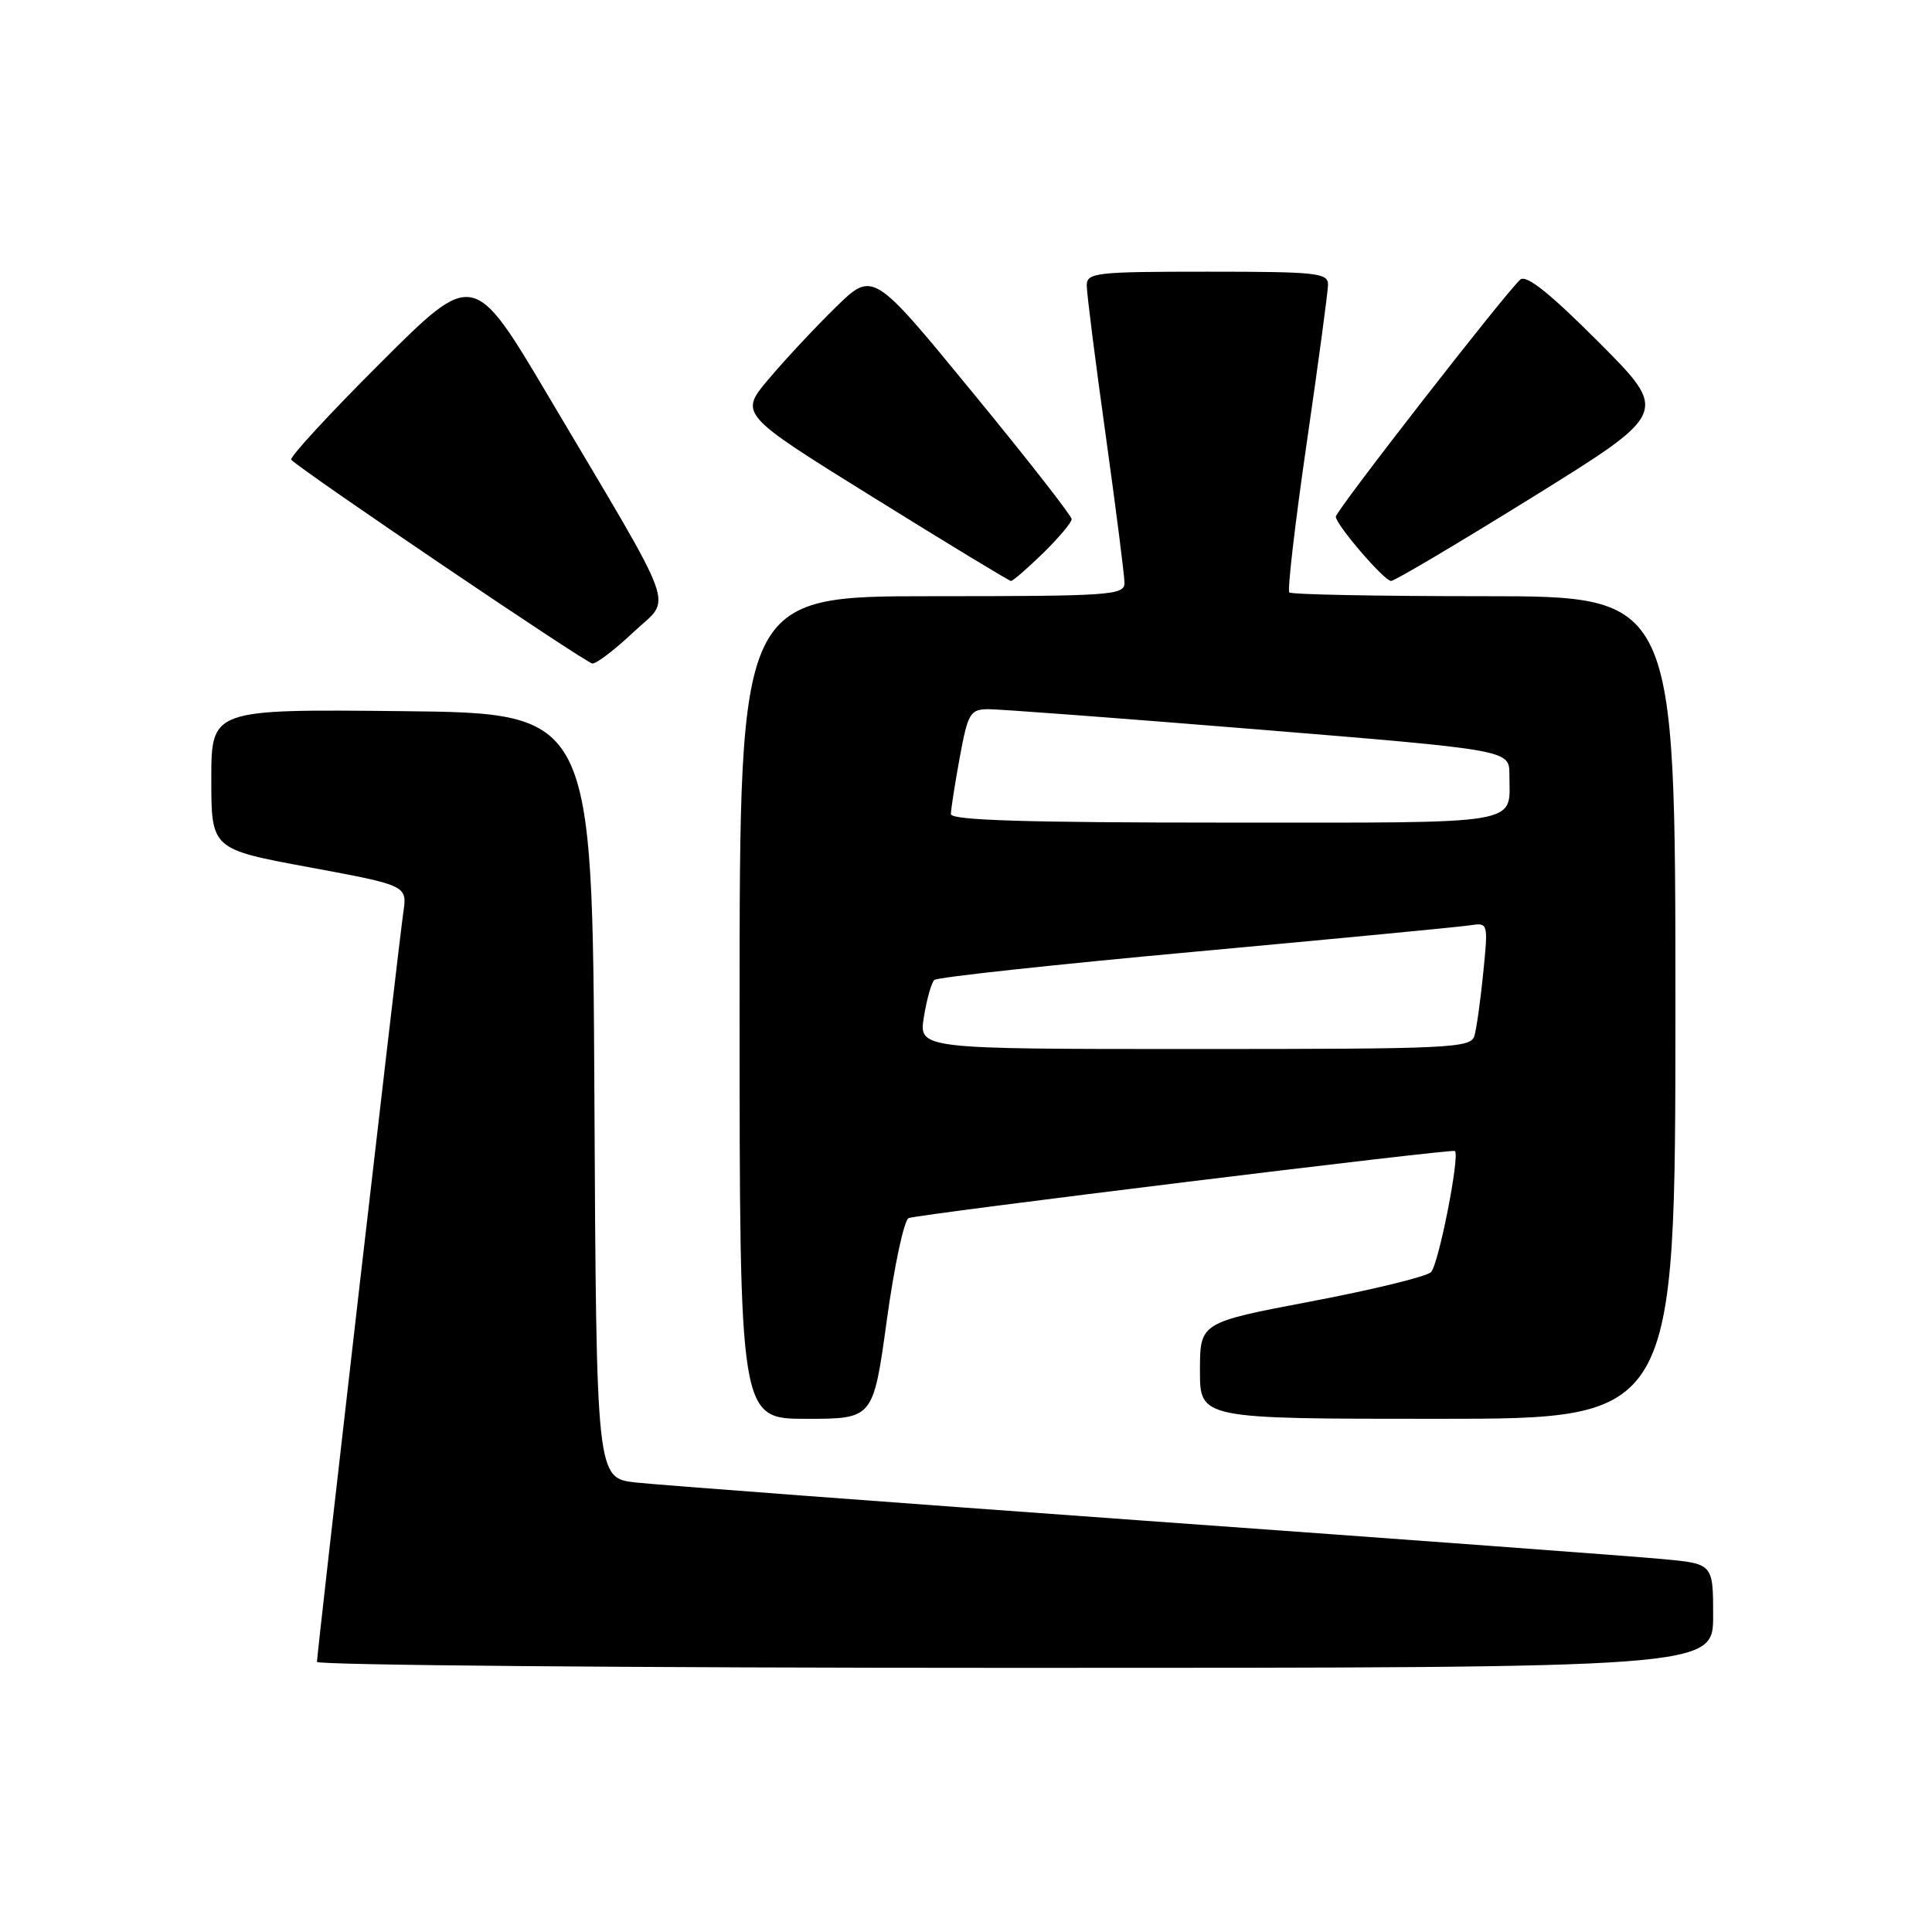 <?xml version="1.0" encoding="UTF-8" standalone="no"?>
<!DOCTYPE svg PUBLIC "-//W3C//DTD SVG 1.1//EN" "http://www.w3.org/Graphics/SVG/1.1/DTD/svg11.dtd" >
<svg xmlns="http://www.w3.org/2000/svg" xmlns:xlink="http://www.w3.org/1999/xlink" version="1.1" viewBox="0 0 256 256">
 <g >
 <path fill="currentColor"
d=" M 227.00 214.10 C 227.00 207.20 227.00 207.20 220.25 206.58 C 216.54 206.23 185.60 203.94 151.50 201.49 C 117.40 199.03 87.14 196.76 84.26 196.44 C 79.02 195.86 79.02 195.86 78.76 145.18 C 78.50 94.50 78.50 94.50 53.25 94.23 C 28.00 93.97 28.00 93.97 28.00 103.24 C 28.00 112.52 28.00 112.52 40.99 114.92 C 53.97 117.33 53.97 117.33 53.44 120.91 C 52.82 125.13 42.00 219.05 42.00 220.21 C 42.00 220.64 83.62 221.00 134.50 221.00 C 227.00 221.00 227.00 221.00 227.00 214.10 Z  M 117.51 174.91 C 118.50 167.71 119.80 161.63 120.41 161.40 C 121.77 160.88 192.39 152.20 192.78 152.51 C 193.48 153.06 190.61 167.62 189.61 168.57 C 189.00 169.16 181.86 170.90 173.75 172.44 C 159.00 175.24 159.00 175.24 159.00 181.62 C 159.00 188.00 159.00 188.00 190.50 188.00 C 222.00 188.00 222.00 188.00 222.00 133.50 C 222.00 79.00 222.00 79.00 196.67 79.00 C 182.73 79.00 171.11 78.78 170.84 78.50 C 170.57 78.23 171.60 69.34 173.14 58.75 C 174.68 48.16 175.95 38.71 175.97 37.75 C 176.00 36.16 174.58 36.00 160.00 36.00 C 145.13 36.00 144.00 36.13 144.00 37.84 C 144.00 38.85 145.12 47.74 146.50 57.59 C 147.87 67.44 149.00 76.29 149.00 77.25 C 149.00 78.87 147.12 79.00 123.50 79.00 C 98.00 79.00 98.00 79.00 98.00 133.50 C 98.00 188.00 98.00 188.00 106.86 188.00 C 115.71 188.00 115.71 188.00 117.51 174.91 Z  M 83.93 83.77 C 89.06 78.93 90.18 82.06 72.75 52.64 C 62.75 35.77 62.75 35.77 50.41 48.09 C 43.62 54.86 38.30 60.64 38.59 60.92 C 40.24 62.57 77.67 87.89 78.50 87.92 C 79.05 87.94 81.49 86.07 83.93 83.77 Z  M 138.21 73.30 C 140.29 71.26 142.00 69.23 142.00 68.79 C 142.00 68.35 136.08 60.77 128.83 51.95 C 115.67 35.90 115.67 35.90 110.75 40.70 C 108.05 43.34 104.06 47.61 101.89 50.18 C 97.93 54.86 97.93 54.86 115.72 65.91 C 125.50 71.99 133.71 76.97 133.96 76.98 C 134.21 76.99 136.12 75.33 138.21 73.30 Z  M 203.14 65.83 C 221.13 54.66 221.13 54.66 211.87 45.37 C 205.41 38.89 202.26 36.37 201.46 37.04 C 199.74 38.46 177.00 67.68 177.00 68.46 C 177.00 69.51 183.40 76.96 184.32 76.98 C 184.78 76.99 193.24 71.97 203.14 65.83 Z  M 122.42 134.75 C 122.80 132.41 123.42 130.21 123.80 129.85 C 124.19 129.49 139.80 127.80 158.50 126.09 C 177.20 124.37 193.56 122.81 194.85 122.60 C 197.18 122.24 197.20 122.32 196.54 128.87 C 196.18 132.52 195.65 136.29 195.37 137.25 C 194.90 138.88 192.26 139.00 158.30 139.00 C 121.74 139.00 121.74 139.00 122.42 134.75 Z  M 126.00 107.87 C 126.00 107.24 126.53 103.87 127.17 100.37 C 128.25 94.51 128.55 94.00 130.92 93.97 C 132.34 93.96 148.46 95.17 166.75 96.66 C 200.00 99.38 200.00 99.38 200.00 102.61 C 200.00 109.43 202.55 109.00 162.39 109.00 C 135.92 109.00 126.00 108.69 126.00 107.87 Z "/>
</g>
</svg>